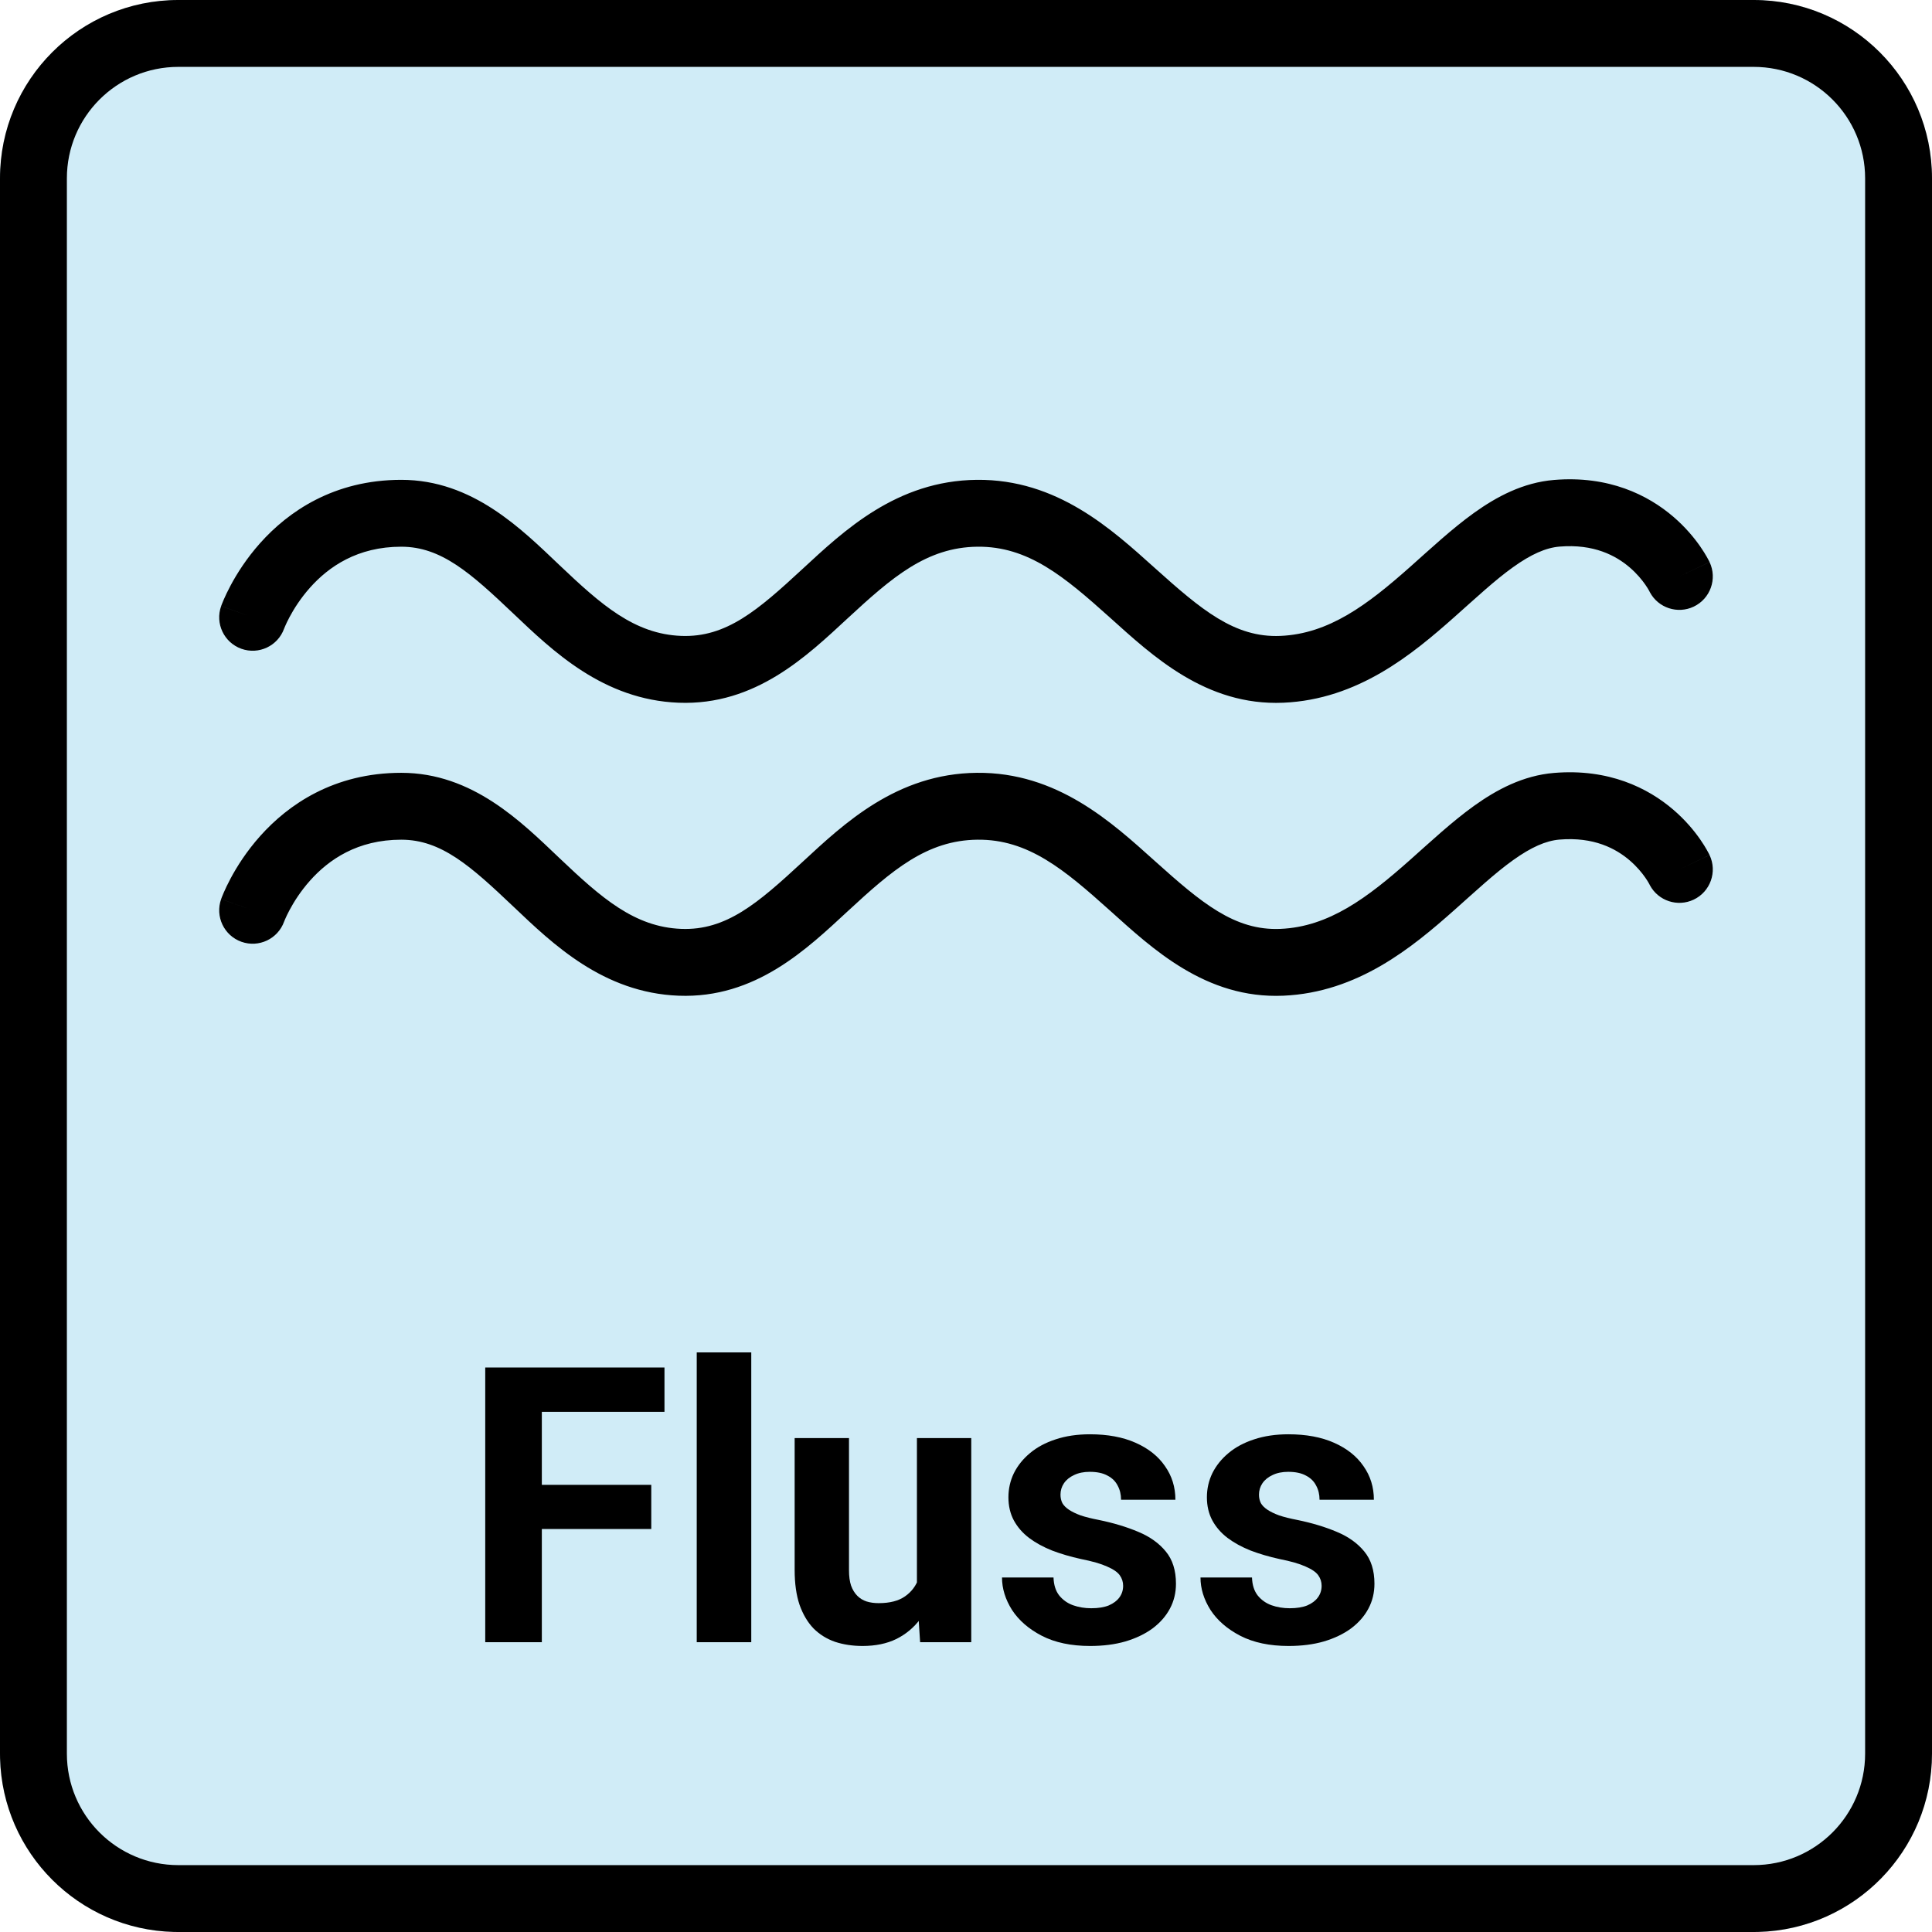<svg width="260" height="260" viewBox="0 0 260 260" fill="none" xmlns="http://www.w3.org/2000/svg">
<path d="M0 24C0 10.745 10.745 0 24 0H236C249.255 0 260 10.745 260 24V236C260 249.255 249.255 260 236 260H24C10.745 260 0 249.255 0 236V24Z" fill="#D0ECF7"/>
<path d="M236 251V260H24V251H236ZM251 236V24C251 15.716 244.284 9 236 9H24C15.716 9 9 15.716 9 24V236C9 244.284 15.716 251 24 251V260L23.381 259.992C10.618 259.669 0.331 249.382 0.008 236.619L0 236V24C0 10.745 10.745 2.73809e-07 24 0H236C249.255 0 260 10.745 260 24V236C260 249.048 249.588 259.664 236.619 259.992L236 260V251C244.284 251 251 244.284 251 236Z" fill="black"/>
<path d="M177.857 213.408C177.857 212.883 177.705 212.41 177.4 211.986C177.096 211.563 176.529 211.174 175.699 210.818C174.887 210.446 173.71 210.107 172.17 209.803C170.782 209.498 169.487 209.117 168.285 208.66C167.1 208.186 166.068 207.619 165.188 206.959C164.324 206.299 163.647 205.52 163.156 204.623C162.665 203.709 162.42 202.668 162.42 201.5C162.42 200.349 162.665 199.266 163.156 198.25C163.664 197.234 164.383 196.337 165.314 195.559C166.262 194.763 167.413 194.145 168.768 193.705C170.139 193.248 171.679 193.02 173.389 193.02C175.775 193.02 177.824 193.4 179.533 194.162C181.26 194.924 182.58 195.973 183.494 197.311C184.425 198.631 184.891 200.137 184.891 201.83H177.578C177.578 201.119 177.426 200.484 177.121 199.926C176.833 199.35 176.376 198.902 175.75 198.58C175.141 198.242 174.345 198.072 173.363 198.072C172.551 198.072 171.848 198.216 171.256 198.504C170.663 198.775 170.206 199.147 169.885 199.621C169.58 200.078 169.428 200.586 169.428 201.145C169.428 201.568 169.512 201.949 169.682 202.287C169.868 202.609 170.164 202.905 170.57 203.176C170.977 203.447 171.501 203.701 172.145 203.938C172.805 204.158 173.617 204.361 174.582 204.547C176.562 204.953 178.331 205.486 179.889 206.146C181.446 206.79 182.682 207.67 183.596 208.787C184.51 209.887 184.967 211.335 184.967 213.129C184.967 214.348 184.696 215.465 184.154 216.48C183.613 217.496 182.834 218.385 181.818 219.146C180.803 219.891 179.584 220.475 178.162 220.898C176.757 221.305 175.174 221.508 173.414 221.508C170.858 221.508 168.691 221.051 166.914 220.137C165.154 219.223 163.816 218.063 162.902 216.658C162.005 215.236 161.557 213.781 161.557 212.291H168.488C168.522 213.29 168.776 214.094 169.25 214.703C169.741 215.312 170.359 215.753 171.104 216.023C171.865 216.294 172.686 216.43 173.566 216.43C174.514 216.43 175.301 216.303 175.928 216.049C176.554 215.778 177.028 215.423 177.35 214.982C177.688 214.525 177.857 214.001 177.857 213.408Z" fill="black"/>
<path d="M151.146 213.408C151.146 212.883 150.994 212.41 150.689 211.986C150.385 211.563 149.818 211.174 148.988 210.818C148.176 210.446 146.999 210.107 145.459 209.803C144.071 209.498 142.776 209.117 141.574 208.66C140.389 208.186 139.357 207.619 138.477 206.959C137.613 206.299 136.936 205.52 136.445 204.623C135.954 203.709 135.709 202.668 135.709 201.5C135.709 200.349 135.954 199.266 136.445 198.25C136.953 197.234 137.673 196.337 138.604 195.559C139.551 194.763 140.702 194.145 142.057 193.705C143.428 193.248 144.968 193.02 146.678 193.02C149.064 193.02 151.113 193.4 152.822 194.162C154.549 194.924 155.869 195.973 156.783 197.311C157.714 198.631 158.18 200.137 158.18 201.83H150.867C150.867 201.119 150.715 200.484 150.41 199.926C150.122 199.35 149.665 198.902 149.039 198.58C148.43 198.242 147.634 198.072 146.652 198.072C145.84 198.072 145.137 198.216 144.545 198.504C143.952 198.775 143.495 199.147 143.174 199.621C142.869 200.078 142.717 200.586 142.717 201.145C142.717 201.568 142.801 201.949 142.971 202.287C143.157 202.609 143.453 202.905 143.859 203.176C144.266 203.447 144.79 203.701 145.434 203.938C146.094 204.158 146.906 204.361 147.871 204.547C149.852 204.953 151.62 205.486 153.178 206.146C154.735 206.79 155.971 207.67 156.885 208.787C157.799 209.887 158.256 211.335 158.256 213.129C158.256 214.348 157.985 215.465 157.443 216.48C156.902 217.496 156.123 218.385 155.107 219.146C154.092 219.891 152.873 220.475 151.451 220.898C150.046 221.305 148.464 221.508 146.703 221.508C144.147 221.508 141.98 221.051 140.203 220.137C138.443 219.223 137.105 218.063 136.191 216.658C135.294 215.236 134.846 213.781 134.846 212.291H141.777C141.811 213.29 142.065 214.094 142.539 214.703C143.03 215.312 143.648 215.753 144.393 216.023C145.154 216.294 145.975 216.43 146.855 216.43C147.803 216.43 148.59 216.303 149.217 216.049C149.843 215.778 150.317 215.423 150.639 214.982C150.977 214.525 151.146 214.001 151.146 213.408Z" fill="black"/>
<path d="M123.395 214.424V193.527H130.707V221H123.826L123.395 214.424ZM124.207 208.787L126.365 208.736C126.365 210.564 126.154 212.266 125.73 213.84C125.307 215.397 124.673 216.751 123.826 217.902C122.98 219.036 121.913 219.925 120.627 220.568C119.34 221.195 117.826 221.508 116.082 221.508C114.745 221.508 113.509 221.322 112.375 220.949C111.258 220.56 110.293 219.959 109.48 219.146C108.685 218.317 108.059 217.259 107.602 215.973C107.161 214.669 106.941 213.104 106.941 211.275V193.527H114.254V211.326C114.254 212.139 114.347 212.824 114.533 213.383C114.736 213.941 115.016 214.398 115.371 214.754C115.727 215.109 116.141 215.363 116.615 215.516C117.106 215.668 117.648 215.744 118.24 215.744C119.747 215.744 120.932 215.439 121.795 214.83C122.675 214.221 123.293 213.391 123.648 212.342C124.021 211.275 124.207 210.09 124.207 208.787Z" fill="black"/>
<path d="M101.102 182V221H93.764V182H101.102Z" fill="black"/>
<path d="M72.918 184.031V221H65.301V184.031H72.918ZM87.644 199.824V205.766H70.836V199.824H87.644ZM89.422 184.031V189.998H70.836V184.031H89.422Z" fill="black"/>
<path d="M209.126 104.018C216.506 103.402 221.787 106.053 225.179 108.96C226.839 110.383 228.024 111.843 228.803 112.961C229.194 113.523 229.489 114.009 229.696 114.373C229.8 114.556 229.882 114.709 229.943 114.827C229.974 114.887 230 114.937 230.021 114.979C230.031 114.999 230.039 115.018 230.047 115.034C230.051 115.042 230.054 115.05 230.058 115.057C230.059 115.06 230.061 115.064 230.062 115.067C230.063 115.068 230.064 115.071 230.064 115.072C230.065 115.074 230.067 115.076 226 117.002L230.067 115.076C231.131 117.322 230.172 120.005 227.926 121.069C225.75 122.099 223.164 121.232 222.037 119.135L221.946 118.955C221.95 118.962 221.952 118.967 221.953 118.97C221.952 118.969 221.951 118.967 221.95 118.964C221.94 118.944 221.913 118.894 221.87 118.819C221.784 118.667 221.634 118.418 221.416 118.105C220.976 117.473 220.286 116.619 219.321 115.792C217.463 114.199 214.494 112.601 209.874 112.987C208.036 113.14 206.048 114.017 203.612 115.763C201.127 117.545 198.698 119.827 195.712 122.477C190.074 127.48 182.747 133.567 172.693 133.998C162.259 134.446 155.06 127.647 149.385 122.55C143.211 117.006 138.363 112.933 131.545 113.002C124.701 113.071 120.021 117.139 114.102 122.612C108.634 127.666 101.697 134.399 91.326 133.998C81.174 133.606 74.378 127.025 69.114 122.028C63.344 116.549 59.388 113.002 54 113.002C48.092 113.002 44.233 115.697 41.731 118.499C40.46 119.924 39.56 121.361 38.982 122.44C38.696 122.974 38.495 123.408 38.373 123.691C38.312 123.832 38.27 123.934 38.248 123.99C38.243 124.004 38.239 124.015 38.235 124.023L38.236 124.02C37.399 126.358 34.825 127.575 32.486 126.74C30.146 125.904 28.926 123.329 29.762 120.989L33.825 122.44C29.88 121.031 29.766 120.988 29.764 120.985C29.764 120.984 29.765 120.981 29.766 120.98C29.767 120.977 29.767 120.973 29.769 120.97L29.801 120.884C29.819 120.836 29.842 120.774 29.871 120.699C29.929 120.551 30.01 120.352 30.115 120.11C30.325 119.627 30.632 118.967 31.049 118.19C31.877 116.643 33.166 114.581 35.019 112.505C38.767 108.307 44.908 104.002 54 104.002C63.612 104.002 70.19 110.637 75.311 115.5C80.939 120.844 85.394 124.762 91.674 125.005C97.735 125.239 101.979 121.563 107.992 116.003C113.553 110.862 120.657 104.111 131.455 104.002C142.279 103.893 149.631 110.676 155.397 115.855C161.662 121.48 166.142 125.27 172.307 125.006C178.852 124.725 184.026 120.813 189.738 115.744C192.427 113.358 195.386 110.587 198.369 108.448C201.401 106.275 204.964 104.365 209.126 104.018ZM38.235 124.023L38.23 124.037L38.23 124.039L38.235 124.023Z" fill="black"/>
<path d="M209.126 64.59C216.506 63.974 221.787 66.625 225.179 69.532C226.839 70.955 228.024 72.415 228.803 73.533C229.194 74.095 229.489 74.581 229.696 74.945C229.8 75.128 229.882 75.281 229.943 75.399C229.974 75.459 230 75.509 230.021 75.551C230.031 75.572 230.039 75.59 230.047 75.606C230.051 75.614 230.054 75.622 230.058 75.629C230.059 75.632 230.061 75.636 230.062 75.639C230.063 75.64 230.064 75.643 230.064 75.644C230.065 75.646 230.067 75.648 226 77.574L230.067 75.648C231.131 77.894 230.172 80.577 227.926 81.641C225.75 82.671 223.164 81.804 222.037 79.707L221.946 79.527C221.95 79.534 221.952 79.539 221.953 79.542C221.952 79.54 221.951 79.538 221.95 79.536C221.94 79.516 221.913 79.466 221.87 79.391C221.784 79.239 221.634 78.99 221.416 78.677C220.976 78.045 220.286 77.191 219.321 76.364C217.463 74.771 214.494 73.173 209.874 73.559C208.036 73.712 206.048 74.589 203.612 76.335C201.127 78.117 198.698 80.4 195.712 83.049C190.074 88.052 182.747 94.139 172.693 94.57C162.259 95.018 155.06 88.219 149.385 83.122C143.211 77.578 138.363 73.505 131.545 73.574C124.701 73.644 120.021 77.711 114.102 83.184C108.634 88.238 101.697 94.971 91.326 94.57C81.174 94.178 74.378 87.597 69.114 82.6C63.344 77.121 59.388 73.574 54 73.574C48.092 73.574 44.233 76.269 41.731 79.071C40.46 80.496 39.56 81.933 38.982 83.012C38.696 83.546 38.495 83.98 38.373 84.263C38.312 84.404 38.27 84.506 38.248 84.562C38.243 84.576 38.239 84.587 38.235 84.595L38.236 84.592C37.399 86.93 34.825 88.147 32.486 87.311C30.146 86.476 28.926 83.901 29.762 81.561L33.825 83.012C29.88 81.603 29.766 81.56 29.764 81.557C29.764 81.556 29.765 81.553 29.766 81.552C29.767 81.549 29.767 81.545 29.769 81.542L29.801 81.456C29.819 81.408 29.842 81.346 29.871 81.272C29.929 81.123 30.01 80.924 30.115 80.682C30.325 80.198 30.632 79.539 31.049 78.762C31.877 77.215 33.166 75.153 35.019 73.077C38.767 68.879 44.908 64.574 54 64.574C63.612 64.574 70.19 71.209 75.311 76.072C80.939 81.416 85.394 85.334 91.674 85.577C97.735 85.811 101.979 82.135 107.992 76.575C113.553 71.434 120.657 64.683 131.455 64.574C142.279 64.465 149.631 71.249 155.397 76.427C161.662 82.052 166.142 85.842 172.307 85.578C178.852 85.297 184.026 81.385 189.738 76.316C192.427 73.93 195.386 71.159 198.369 69.02C201.401 66.847 204.964 64.937 209.126 64.59ZM38.235 84.595L38.23 84.609L38.23 84.611L38.235 84.595Z" fill="black"/>
</svg>
